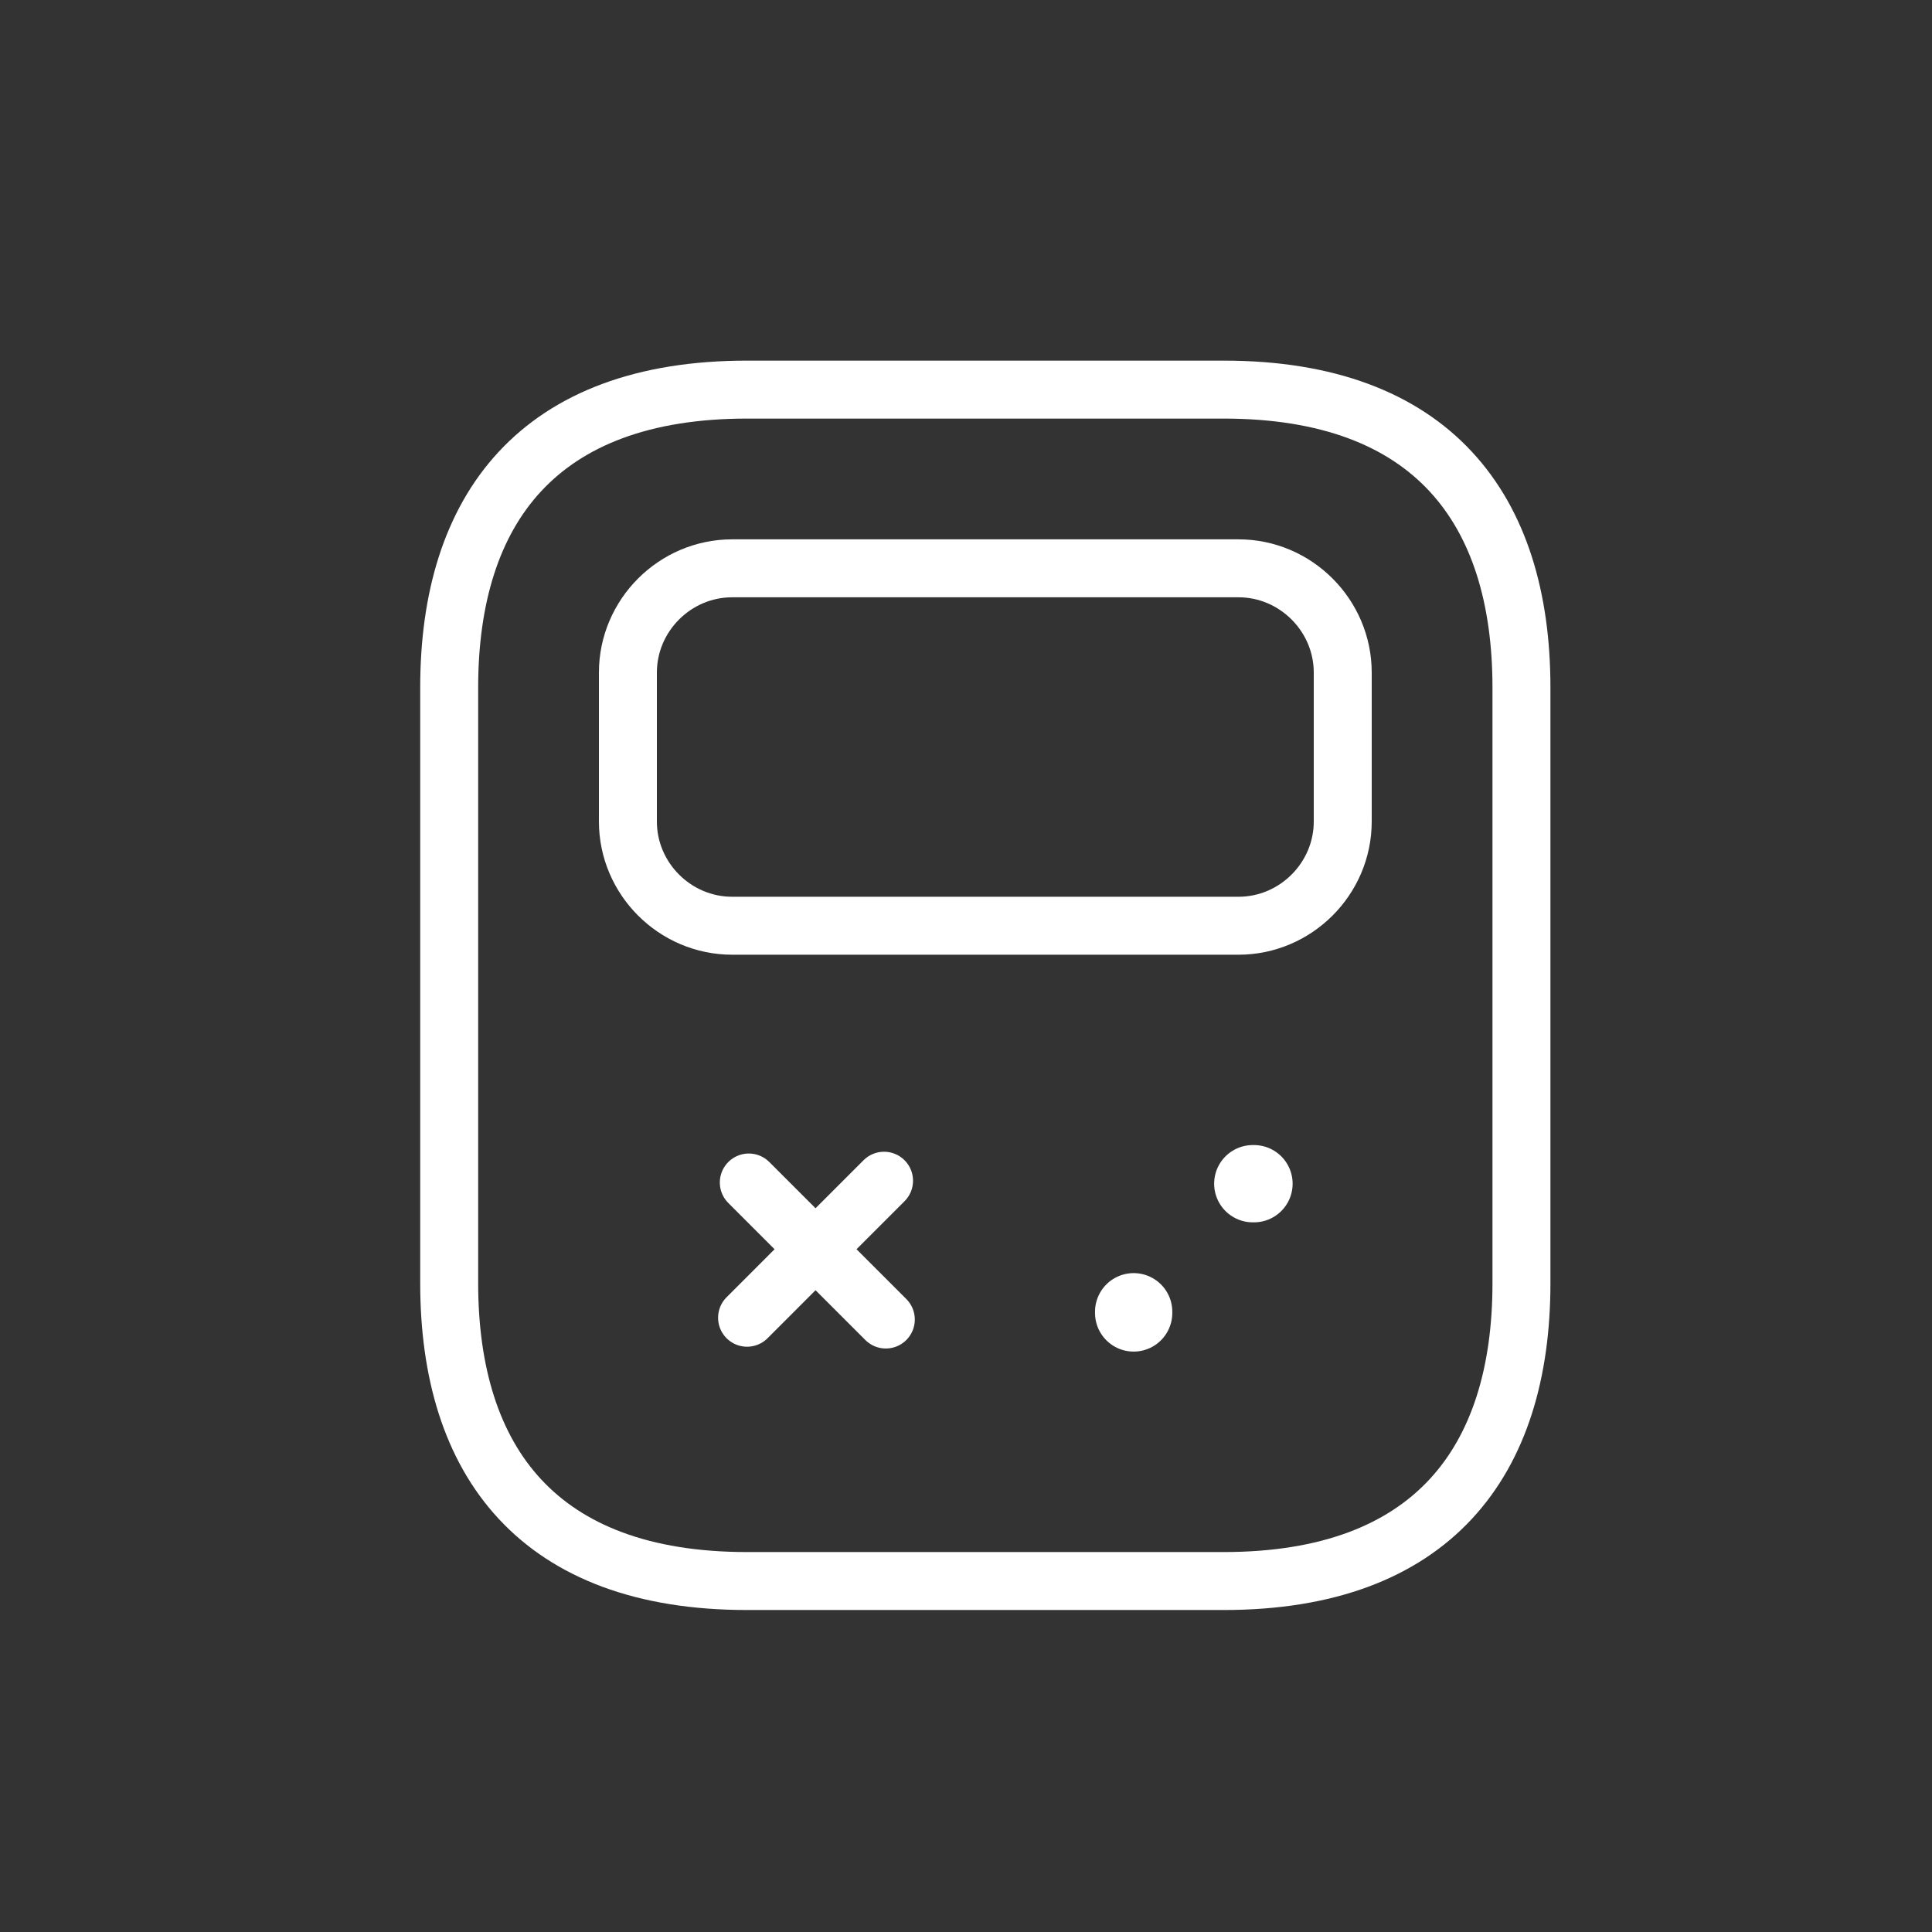 <svg width="50" height="50" viewBox="0 0 50 50" fill="none" xmlns="http://www.w3.org/2000/svg">
<rect x="0" y="0" width="50" height="50" fill="#333333" stroke="none"/>
<mask id="mask0_519_1379" style="mask-type:alpha" maskUnits="userSpaceOnUse" x="0" y="0" width="50" height="50">
<rect width="50" height="50" fill="#D9D9D9"/>
</mask>
<g mask="url(#mask0_519_1379)">
<path d="M39.375 17.792V33.208C39.375 37.833 37.062 40.917 31.667 40.917H19.333C13.938 40.917 11.625 37.833 11.625 33.208V17.792C11.625 13.167 13.938 10.083 19.333 10.083H31.667C37.062 10.083 39.375 13.167 39.375 17.792Z" stroke="white" stroke-width="1.5" stroke-miterlimit="10" stroke-linecap="round" stroke-linejoin="round"/>
<path d="M32.052 23.958H18.948C17.468 23.958 16.25 22.741 16.25 21.261V17.406C16.25 15.926 17.468 14.708 18.948 14.708H32.052C33.532 14.708 34.75 15.926 34.75 17.406V21.261C34.75 22.741 33.532 23.958 32.052 23.958Z" stroke="white" stroke-width="1.5" stroke-miterlimit="10" stroke-linecap="round" stroke-linejoin="round"/>
<path d="M22.879 30.557L19.334 34.103" stroke="white" stroke-width="1.5" stroke-miterlimit="10" stroke-linecap="round" stroke-linejoin="round"/>
<path d="M19.379 30.603L22.925 34.149" stroke="white" stroke-width="1.5" stroke-miterlimit="10" stroke-linecap="round" stroke-linejoin="round"/>
<path d="M32.422 30.634H32.453" stroke="white" stroke-width="2" stroke-miterlimit="10" stroke-linecap="round" stroke-linejoin="round"/>
<path d="M29.339 33.979V33.948" stroke="white" stroke-width="2" stroke-miterlimit="10" stroke-linecap="round" stroke-linejoin="round"/>
</g>
</svg>
